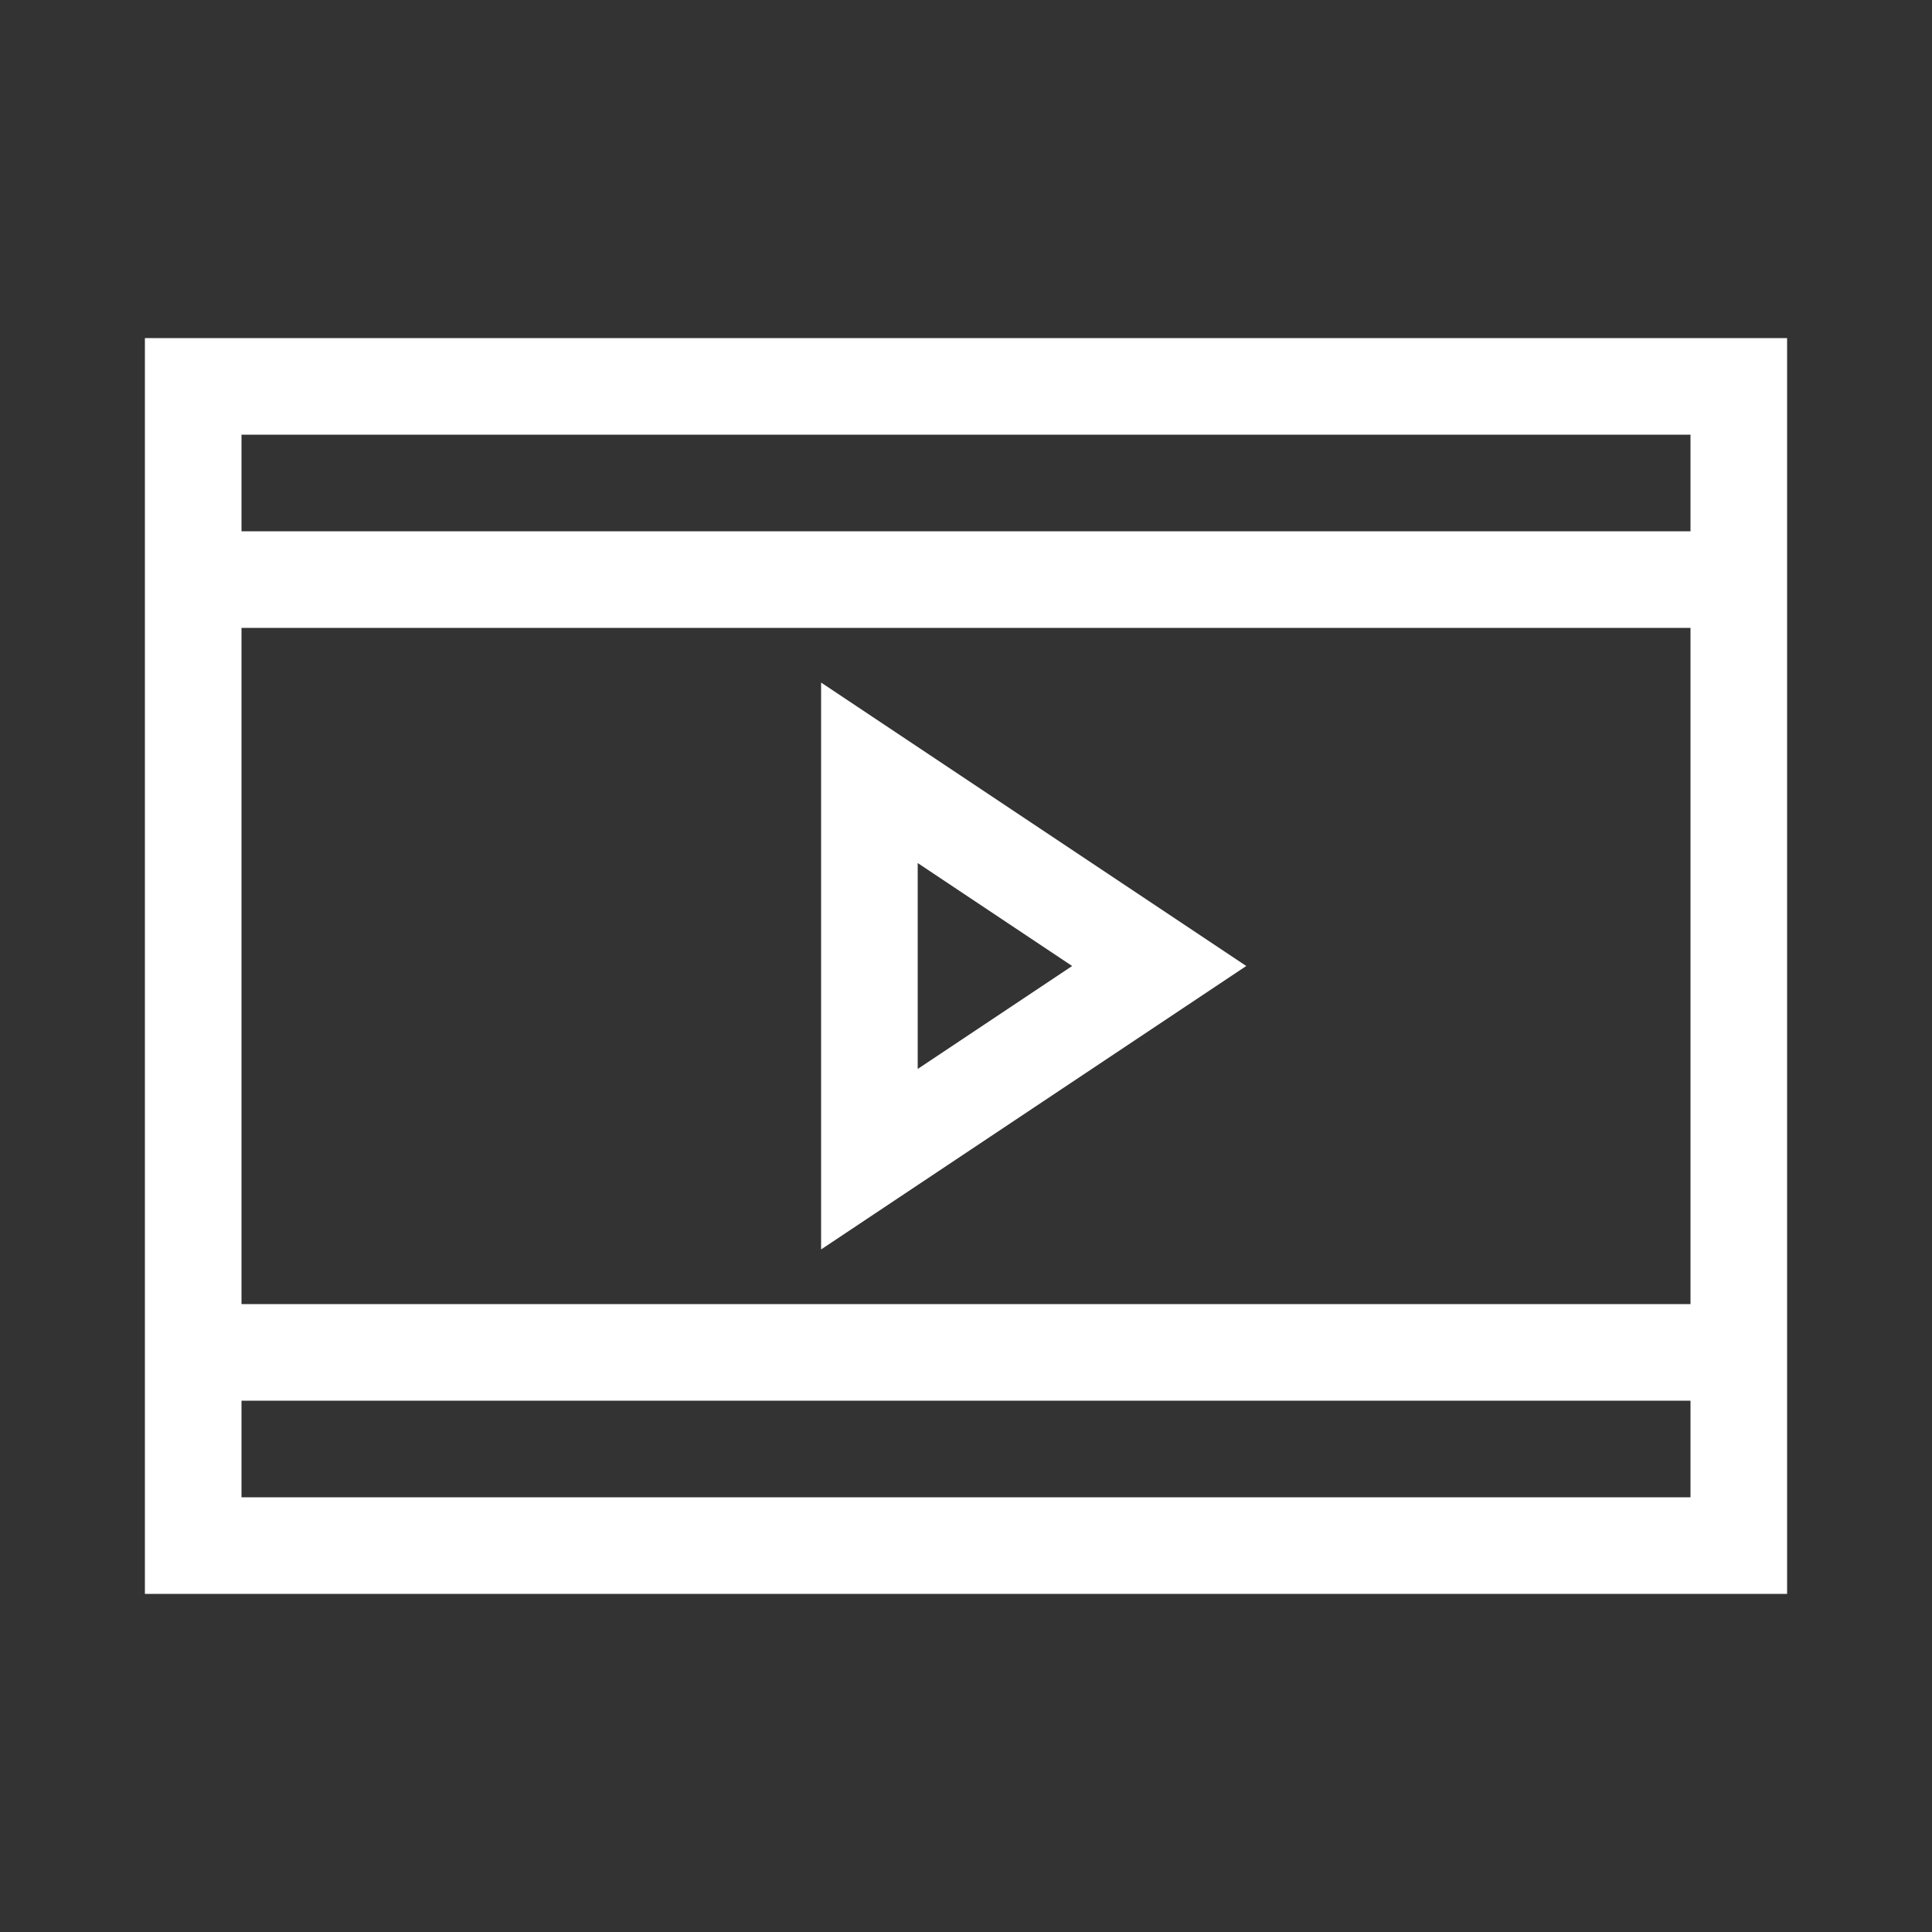 <?xml version="1.0" encoding="utf-8"?>
<!-- Generator: Adobe Illustrator 17.0.0, SVG Export Plug-In . SVG Version: 6.00 Build 0)  -->
<!DOCTYPE svg PUBLIC "-//W3C//DTD SVG 1.1//EN" "http://www.w3.org/Graphics/SVG/1.1/DTD/svg11.dtd">
<svg version="1.1" id="Layer_1" xmlns="http://www.w3.org/2000/svg" xmlns:xlink="http://www.w3.org/1999/xlink" x="0px" y="0px"
	 width="20px" height="20px" viewBox="0 0 20 20" enable-background="new 0 0 20 20" xml:space="preserve">
<rect x="0" y="0" width="20" height="20" fill="#333333" stroke="none"/>
<rect x="2" y="4" fill="none" stroke="#FFFFFF" width="16" height="12"/>
<line fill="none" stroke="#FFFFFF" x1="2" y1="6" x2="18" y2="6"/>
<line fill="none" stroke="#FFFFFF" x1="2" y1="14" x2="18" y2="14"/>
<polygon fill="none" stroke="#FFFFFF" points="12,10 9,12 9,8 "/>
</svg>
